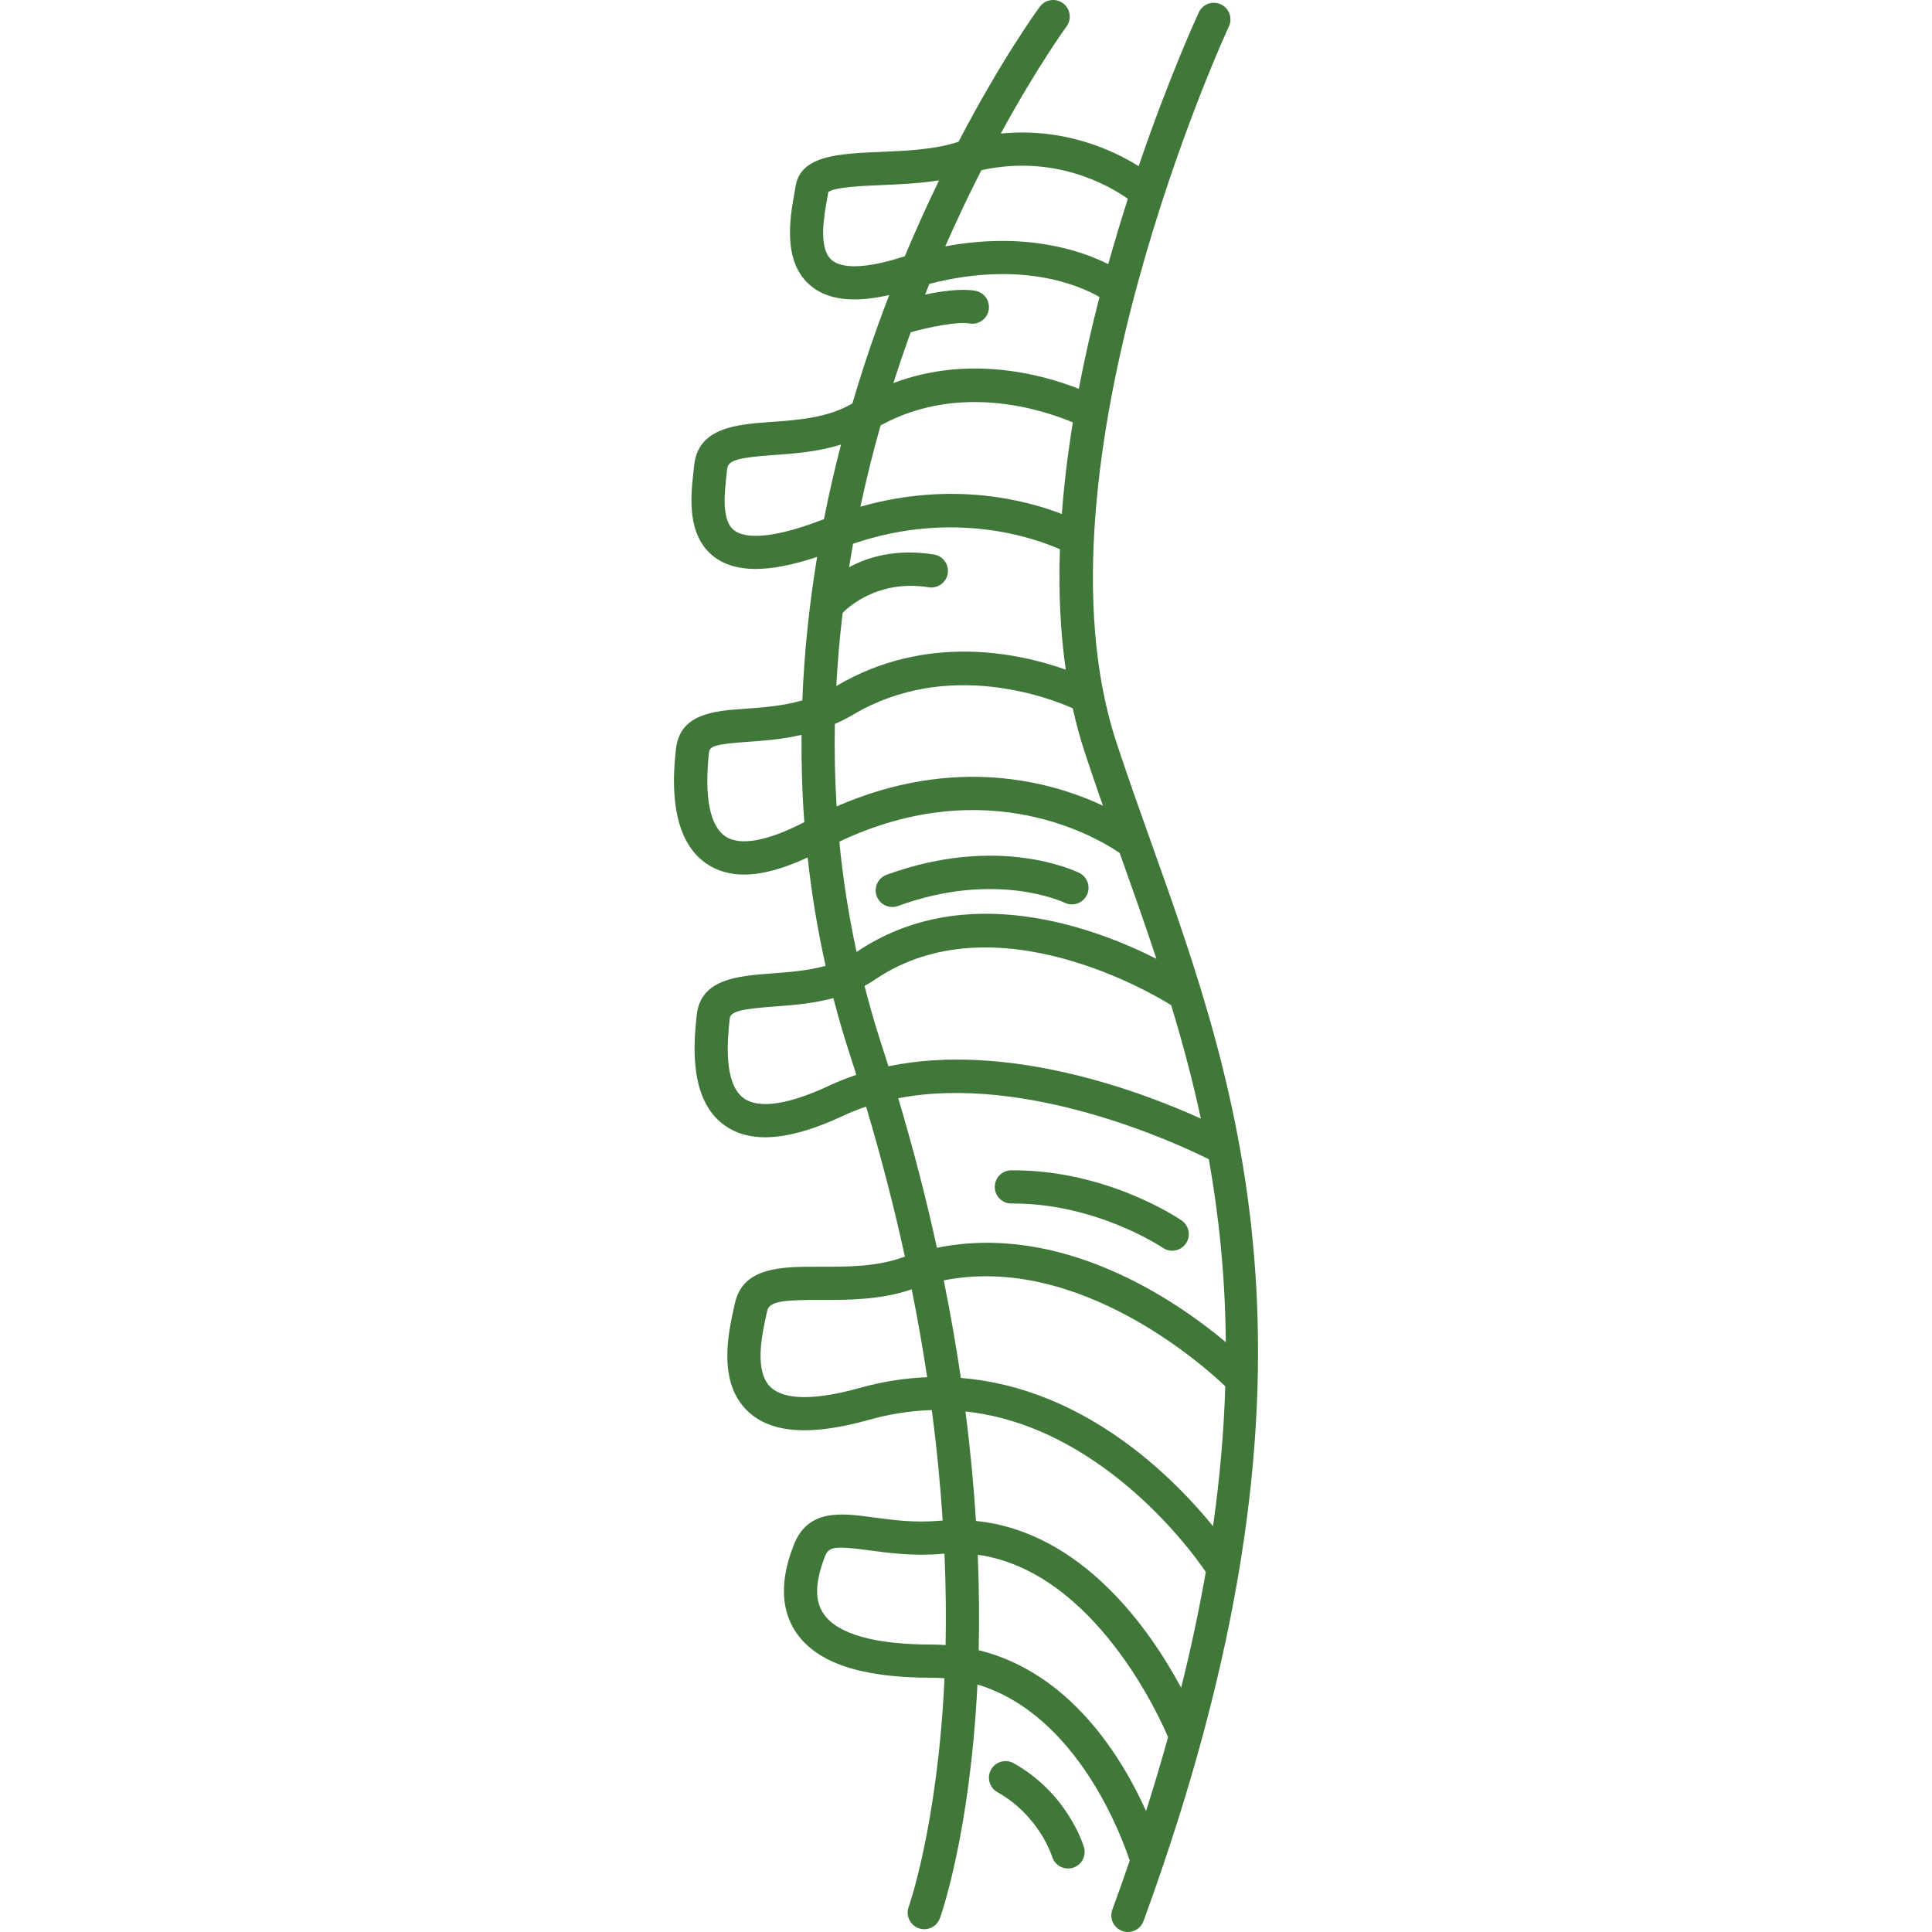 <?xml version="1.0" encoding="iso-8859-1"?>
<!-- Generator: Adobe Illustrator 18.0.0, SVG Export Plug-In . SVG Version: 6.00 Build 0)  -->
<!DOCTYPE svg PUBLIC "-//W3C//DTD SVG 1.1//EN" "http://www.w3.org/Graphics/SVG/1.1/DTD/svg11.dtd">
<!-- License: CC0. Made by undefinedSVG Repo -->
<svg version="1.1" id="Capa_1" xmlns="http://www.w3.org/2000/svg" xmlns:xlink="http://www.w3.org/1999/xlink" x="0px" y="0px"
	 viewBox="0 0 494.636 494.636" style="enable-background:new 0 0 494.636 494.636;" xml:space="preserve" fill="#407839">
<g>
	<path d="M294.747,215.753c-3.148-8.837-6.122-17.183-8.935-25.737c-23.191-70.541,28.29-182.134,28.813-183.253
		c0.993-2.127,0.075-4.656-2.051-5.649c-2.127-0.995-4.656-0.076-5.649,2.05c-0.099,0.212-7.447,16.037-15.404,39.382
		c-6.418-4.023-18.976-9.963-35.309-8.352c9.419-17.222,16.717-27.251,16.846-27.427c1.389-1.892,0.982-4.551-0.909-5.94
		c-1.891-1.39-4.55-0.985-5.94,0.906c-0.602,0.819-9.745,13.367-20.821,34.586c-0.292,0.085-0.578,0.156-0.871,0.247
		c-5.682,1.758-12.857,2.062-19.186,2.33c-10.486,0.444-20.391,0.864-21.64,8.804c-0.085,0.538-0.195,1.152-0.316,1.826
		c-1.081,6.026-3.095,17.244,3.907,23.4c4.398,3.868,11.105,4.725,20.386,2.605c-0.98,2.54-1.951,5.123-2.905,7.767
		c-2.245,6.226-4.45,12.918-6.531,19.994c-6.237,3.682-13.936,4.244-20.753,4.733c-8.805,0.633-18.784,1.35-19.765,11.183
		c-0.05,0.5-0.11,1.036-0.173,1.602c-0.684,6.1-1.829,16.31,5.274,21.739c2.715,2.074,6.248,3.113,10.652,3.113
		c4.369,0,9.606-1.036,15.736-3.085c-1.931,11.684-3.28,23.98-3.788,36.74c-5.189,1.468-10.265,1.829-14.651,2.136
		c-7.845,0.548-16.737,1.17-17.714,10.395c-0.586,5.538-2.37,22.391,7.881,29.309c2.718,1.834,5.896,2.753,9.571,2.753
		c4.616,0,10.027-1.474,16.276-4.382c0.999,9.125,2.508,18.389,4.601,27.748c-4.537,1.252-9.37,1.615-13.834,1.948
		c-8.521,0.637-18.18,1.358-19.161,10.624l-0.011,0.104c-0.68,6.418-2.271,21.45,7.128,28.152c6.702,4.778,16.648,3.976,30.41-2.459
		c1.905-0.891,3.853-1.66,5.833-2.328c4.005,13.403,7.27,26.214,9.929,38.399c-0.216,0.075-0.432,0.143-0.648,0.22
		c-6.761,2.423-14.348,2.395-21.038,2.377c-9.729-0.031-19.796-0.064-21.858,9.44l-0.196,0.893
		c-1.49,6.747-4.262,19.307,3.549,26.692c5.959,5.634,16.081,6.348,30.944,2.181c5.411-1.517,10.793-2.35,16.137-2.507
		c1.323,10.051,2.222,19.49,2.789,28.278c-0.259,0.019-0.516,0.029-0.776,0.053c-6.476,0.567-12.049-0.188-16.967-0.854
		c-8.295-1.124-16.873-2.287-20.48,7.307c-1.274,3.39-5.151,13.706,0.78,22.272c5.344,7.718,16.639,11.471,34.531,11.473
		c1.146,0,2.271,0.047,3.374,0.135c-0.009,0.197-0.017,0.403-0.026,0.6c-1.777,37.064-9.077,57.75-9.148,57.95
		c-0.798,2.207,0.344,4.644,2.551,5.442c0.478,0.172,0.965,0.254,1.445,0.254c1.739,0,3.372-1.075,3.997-2.806
		c0.315-0.87,7.723-21.736,9.616-59.846c25.664,7.753,37.073,39.263,38.982,45.097c-1.411,4.121-2.892,8.307-4.446,12.558
		c-0.806,2.205,0.329,4.645,2.533,5.451c0.481,0.176,0.974,0.259,1.458,0.259c1.734,0,3.363-1.069,3.992-2.792
		C343.574,352.791,317.634,279.986,294.747,215.753z M302.4,432.089c-7.801-14.525-25.205-39.934-52.528-42.689
		c-0.55-8.732-1.418-18.091-2.695-28.043c12.85,1.395,25.449,6.763,37.665,16.091c13.647,10.422,22.185,22.507,23.871,24.998
		C307.062,411.906,304.972,421.775,302.4,432.089z M290.217,370.858c-14.036-10.774-29.004-16.845-44.218-18.079
		c-1.177-7.98-2.626-16.319-4.37-24.978c34.743-6.879,66.965,22.234,72.07,27.113c-0.341,11.281-1.342,23.186-3.135,35.829
		C306.167,385.331,299.287,377.82,290.217,370.858z M225.676,267.407c-1.636-5.018-3.062-10.017-4.333-14.995
		c0.898-0.487,1.786-1.011,2.653-1.601c30.762-20.899,72.213,4.249,75.848,6.535c2.842,9.354,5.439,18.979,7.601,29.039
		c-14.833-6.729-49.089-19.779-79.987-13.4C226.874,271.134,226.286,269.278,225.676,267.407z M296.076,245.482
		c-15.57-7.886-49.022-20.543-76.776-1.754c-2.06-9.534-3.512-18.97-4.412-28.25c38.098-18.049,66.463-0.75,71.773,2.906
		c0.026,0.073,0.053,0.148,0.079,0.221C289.899,227.47,293.07,236.377,296.076,245.482z M213.739,185.347
		c1.566-0.684,3.137-1.468,4.701-2.393c24.268-14.371,50.394-4.209,56.213-1.614c0.866,3.915,1.889,7.696,3.084,11.331
		c1.485,4.516,3.048,9.066,4.633,13.594c-13.153-6.149-37.812-13.056-68.179,0.198C213.754,199.312,213.608,192.264,213.739,185.347
		z M232.669,86.429c0.166-0.462,0.336-0.912,0.504-1.372c4.643-1.303,12.024-2.789,15.008-2.245
		c2.314,0.416,4.522-1.112,4.942-3.422c0.42-2.31-1.112-4.522-3.421-4.941c-3.536-0.642-8.688,0.1-12.856,0.968
		c0.365-0.92,0.73-1.837,1.099-2.742c23.545-6.062,38.399,0.409,43.545,3.359c-2.081,8.085-3.844,15.926-5.292,23.519
		c-8.76-3.471-27.757-8.934-47.478-1.478C230.01,94.039,231.332,90.144,232.669,86.429z M225.446,108.919
		c20.337-11.182,42.003-3.829,49.231-0.772c-1.321,8.118-2.264,15.938-2.823,23.45c-9.028-3.507-28.014-8.565-51.567-1.873
		C221.833,122.481,223.575,115.528,225.446,108.919z M288.759,50.895c-1.702,5.306-3.395,10.906-5.019,16.73
		c-6.998-3.506-21.214-8.355-41.732-4.552c3.105-7.061,6.233-13.592,9.247-19.499C269.981,39.454,283.873,47.456,288.759,50.895z
		 M230.597,65.93c-8.73,2.756-15.018,2.976-17.703,0.613c-3.401-2.991-1.939-11.139-1.153-15.516
		c0.121-0.674,0.232-1.292,0.321-1.844c1.529-1.282,8.789-1.59,13.629-1.796c4.693-0.198,9.812-0.43,14.738-1.218
		c-2.901,5.976-5.863,12.474-8.781,19.447C231.295,65.725,230.952,65.817,230.597,65.93z M187.976,135.795
		c-3.282-2.509-2.504-9.447-1.99-14.038c0.067-0.602,0.131-1.173,0.185-1.705c0.231-2.319,3.178-2.92,11.916-3.548
		c5.212-0.374,11.302-0.813,17.234-2.693c-1.591,6.126-3.064,12.496-4.366,19.097C195.564,138.908,189.952,137.305,187.976,135.795z
		 M215.732,156.941c0.274-0.321,8.182-8.8,22.038-6.582c2.311,0.364,4.497-1.207,4.868-3.525c0.371-2.317-1.208-4.497-3.525-4.868
		c-9.764-1.563-16.979,0.674-21.729,3.258c0.325-2.02,0.664-4.025,1.023-6.008c25.9-8.846,46.643-1.392,52.957,1.41
		c-0.375,10.992,0.121,21.277,1.495,30.828c-11.483-4.1-35.458-9.606-58.749,4.186c-0.001,0-0.002,0.001-0.003,0.001
		C214.451,169.298,215.001,163.018,215.732,156.941z M185.684,214.111c-2.744-1.852-5.697-7.063-4.183-21.368
		c0.178-1.683,1.424-2.222,9.854-2.811c3.979-0.277,8.76-0.619,13.856-1.791c-0.061,7.322,0.152,14.774,0.716,22.343
		C196.444,215.39,189.45,216.653,185.684,214.111z M212.308,277.946c-10.436,4.881-17.999,6.001-21.874,3.238
		c-5.359-3.821-4.134-15.395-3.61-20.337l0.011-0.104c0.202-1.905,3.508-2.457,11.341-3.042c4.633-0.346,9.934-0.75,15.188-2.163
		c1.251,4.816,2.65,9.651,4.232,14.504c0.564,1.728,1.105,3.44,1.645,5.15C216.893,275.975,214.577,276.885,212.308,277.946z
		 M229.969,281.17c33.116-6.355,71.82,11.776,79.521,15.624c2.583,14.505,4.199,29.964,4.34,46.823
		c-12.672-10.603-41.762-30.698-73.951-24.152C237.213,307.295,233.949,294.516,229.969,281.17z M220.129,355.336
		c-11.416,3.201-19.304,3.143-22.81-0.173c-4.313-4.078-2.215-13.579-1.089-18.684l0.203-0.923c0.544-2.51,4.746-2.762,13.523-2.743
		c6.893,0.024,15.437,0.044,23.467-2.718c1.557,7.78,2.866,15.287,3.953,22.502C231.632,352.821,225.871,353.726,220.129,355.336z
		 M238.439,421.042c-14.482-0.002-24.007-2.703-27.544-7.811c-2.317-3.347-2.257-7.936,0.188-14.443
		c1.022-2.719,2.038-3.14,11.381-1.874c5.093,0.691,11.433,1.549,18.852,0.898c0.165-0.015,0.327-0.02,0.492-0.033
		c0.367,8.502,0.429,16.313,0.284,23.393C240.897,421.09,239.681,421.042,238.439,421.042z M250.564,422.487
		c0.174-7.377,0.132-15.537-0.239-24.438c29.991,4.251,46.839,42.209,48.732,46.704c-1.71,6.149-3.582,12.446-5.637,18.914
		C287.29,450.02,274.075,428.252,250.564,422.487z"/>
	<path d="M276.341,223.495c-0.829-0.414-20.635-10.033-49.361,0.477c-2.204,0.807-3.337,3.247-2.531,5.452
		c0.63,1.722,2.258,2.79,3.992,2.79c0.485,0,0.978-0.083,1.46-0.26c25.022-9.156,42.381-0.981,42.654-0.85
		c2.096,1.039,4.64,0.186,5.687-1.908C279.292,227.098,278.441,224.545,276.341,223.495z"/>
	<path d="M258.935,308.129c0.011,0,0.022,0,0.033,0c0.156-0.001,0.309-0.002,0.464-0.002c21.346,0,38.004,11.159,38.272,11.341
		c0.735,0.504,1.572,0.746,2.4,0.746c1.352,0,2.682-0.645,3.506-1.843c1.33-1.935,0.839-4.58-1.095-5.91
		c-0.768-0.527-18.946-12.834-43.074-12.834c-0.178,0-0.359,0.001-0.538,0.002c-2.347,0.018-4.235,1.935-4.218,4.282
		C254.704,306.248,256.603,308.129,258.935,308.129z"/>
	<path d="M259.518,451.422c-2.048-1.147-4.638-0.417-5.785,1.632c-1.147,2.048-0.416,4.638,1.631,5.784
		c10.681,5.982,13.942,16.305,14.002,16.499c0.547,1.847,2.238,3.044,4.073,3.044c0.394,0,0.795-0.055,1.192-0.171
		c2.253-0.657,3.547-3.017,2.89-5.271C277.358,472.382,273.376,459.182,259.518,451.422z"/>
</g>
</svg>
